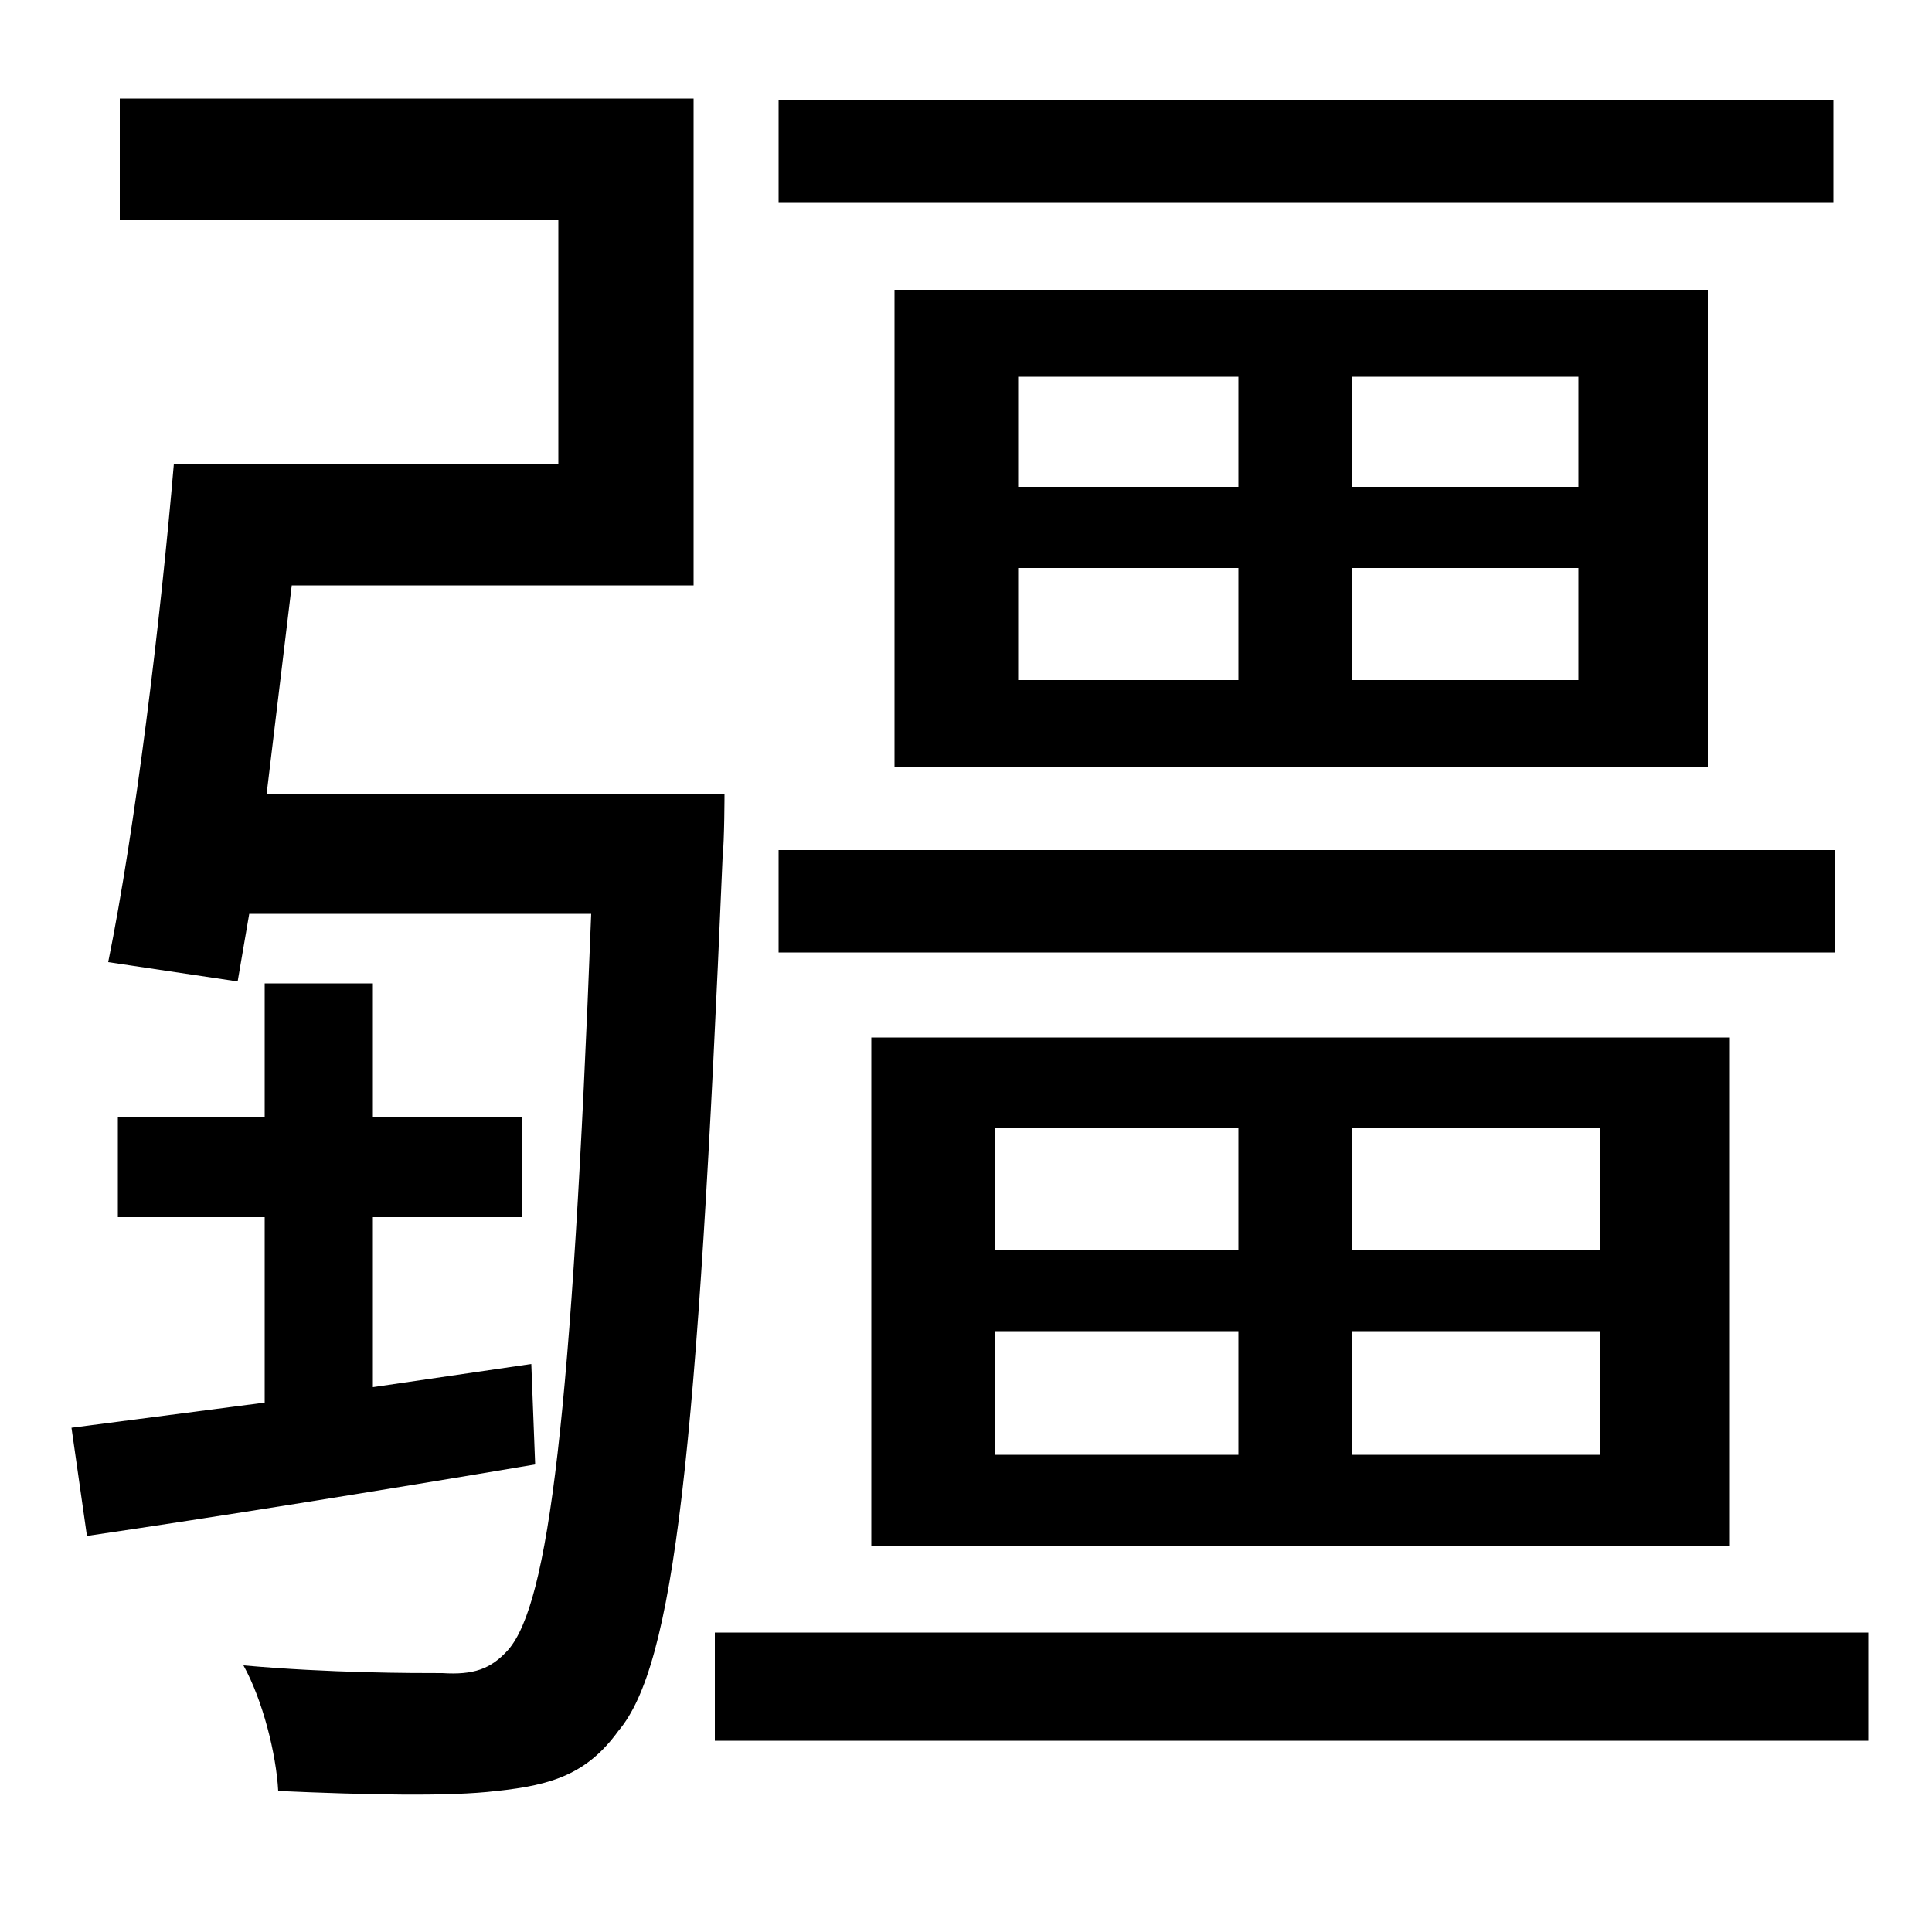 <svg xmlns="http://www.w3.org/2000/svg"
    viewBox="0 0 1000 1000">
  <!--
© 2014-2021 Adobe (http://www.adobe.com/).
Noto is a trademark of Google Inc.
This Font Software is licensed under the SIL Open Font License, Version 1.1. This Font Software is distributed on an "AS IS" BASIS, WITHOUT WARRANTIES OR CONDITIONS OF ANY KIND, either express or implied. See the SIL Open Font License for the specific language, permissions and limitations governing your use of this Font Software.
http://scripts.sil.org/OFL
  -->
<path d="M403 52L403 105 949 105 949 52ZM403 440L403 493 950 493 950 440ZM370 845L370 901 967 901 967 845ZM463 150L463 397 884 397 884 150ZM451 537L451 800 895 800 895 537ZM90 240C83 322 70 429 56 498L123 508 129 473 306 473C296 733 284 830 263 854 254 864 245 867 229 866 213 866 171 866 126 862 136 880 143 908 144 927 189 929 233 930 257 927 286 924 304 918 320 896 349 862 361 753 374 444 375 434 375 411 375 411L138 411 151 303 359 303 359 51 62 51 62 114 289 114 289 240ZM37 739L45 795C113 785 194 772 277 758L275 706 193 718 193 630 270 630 270 578 193 578 193 509 137 509 137 578 61 578 61 630 137 630 137 726ZM527 294L641 294 641 352 527 352ZM700 294L817 294 817 352 700 352ZM527 195L641 195 641 252 527 252ZM700 195L817 195 817 252 700 252ZM515 689L641 689 641 753 515 753ZM700 689L828 689 828 753 700 753ZM515 584L641 584 641 647 515 647ZM700 584L828 584 828 647 700 647Z"/>
</svg>